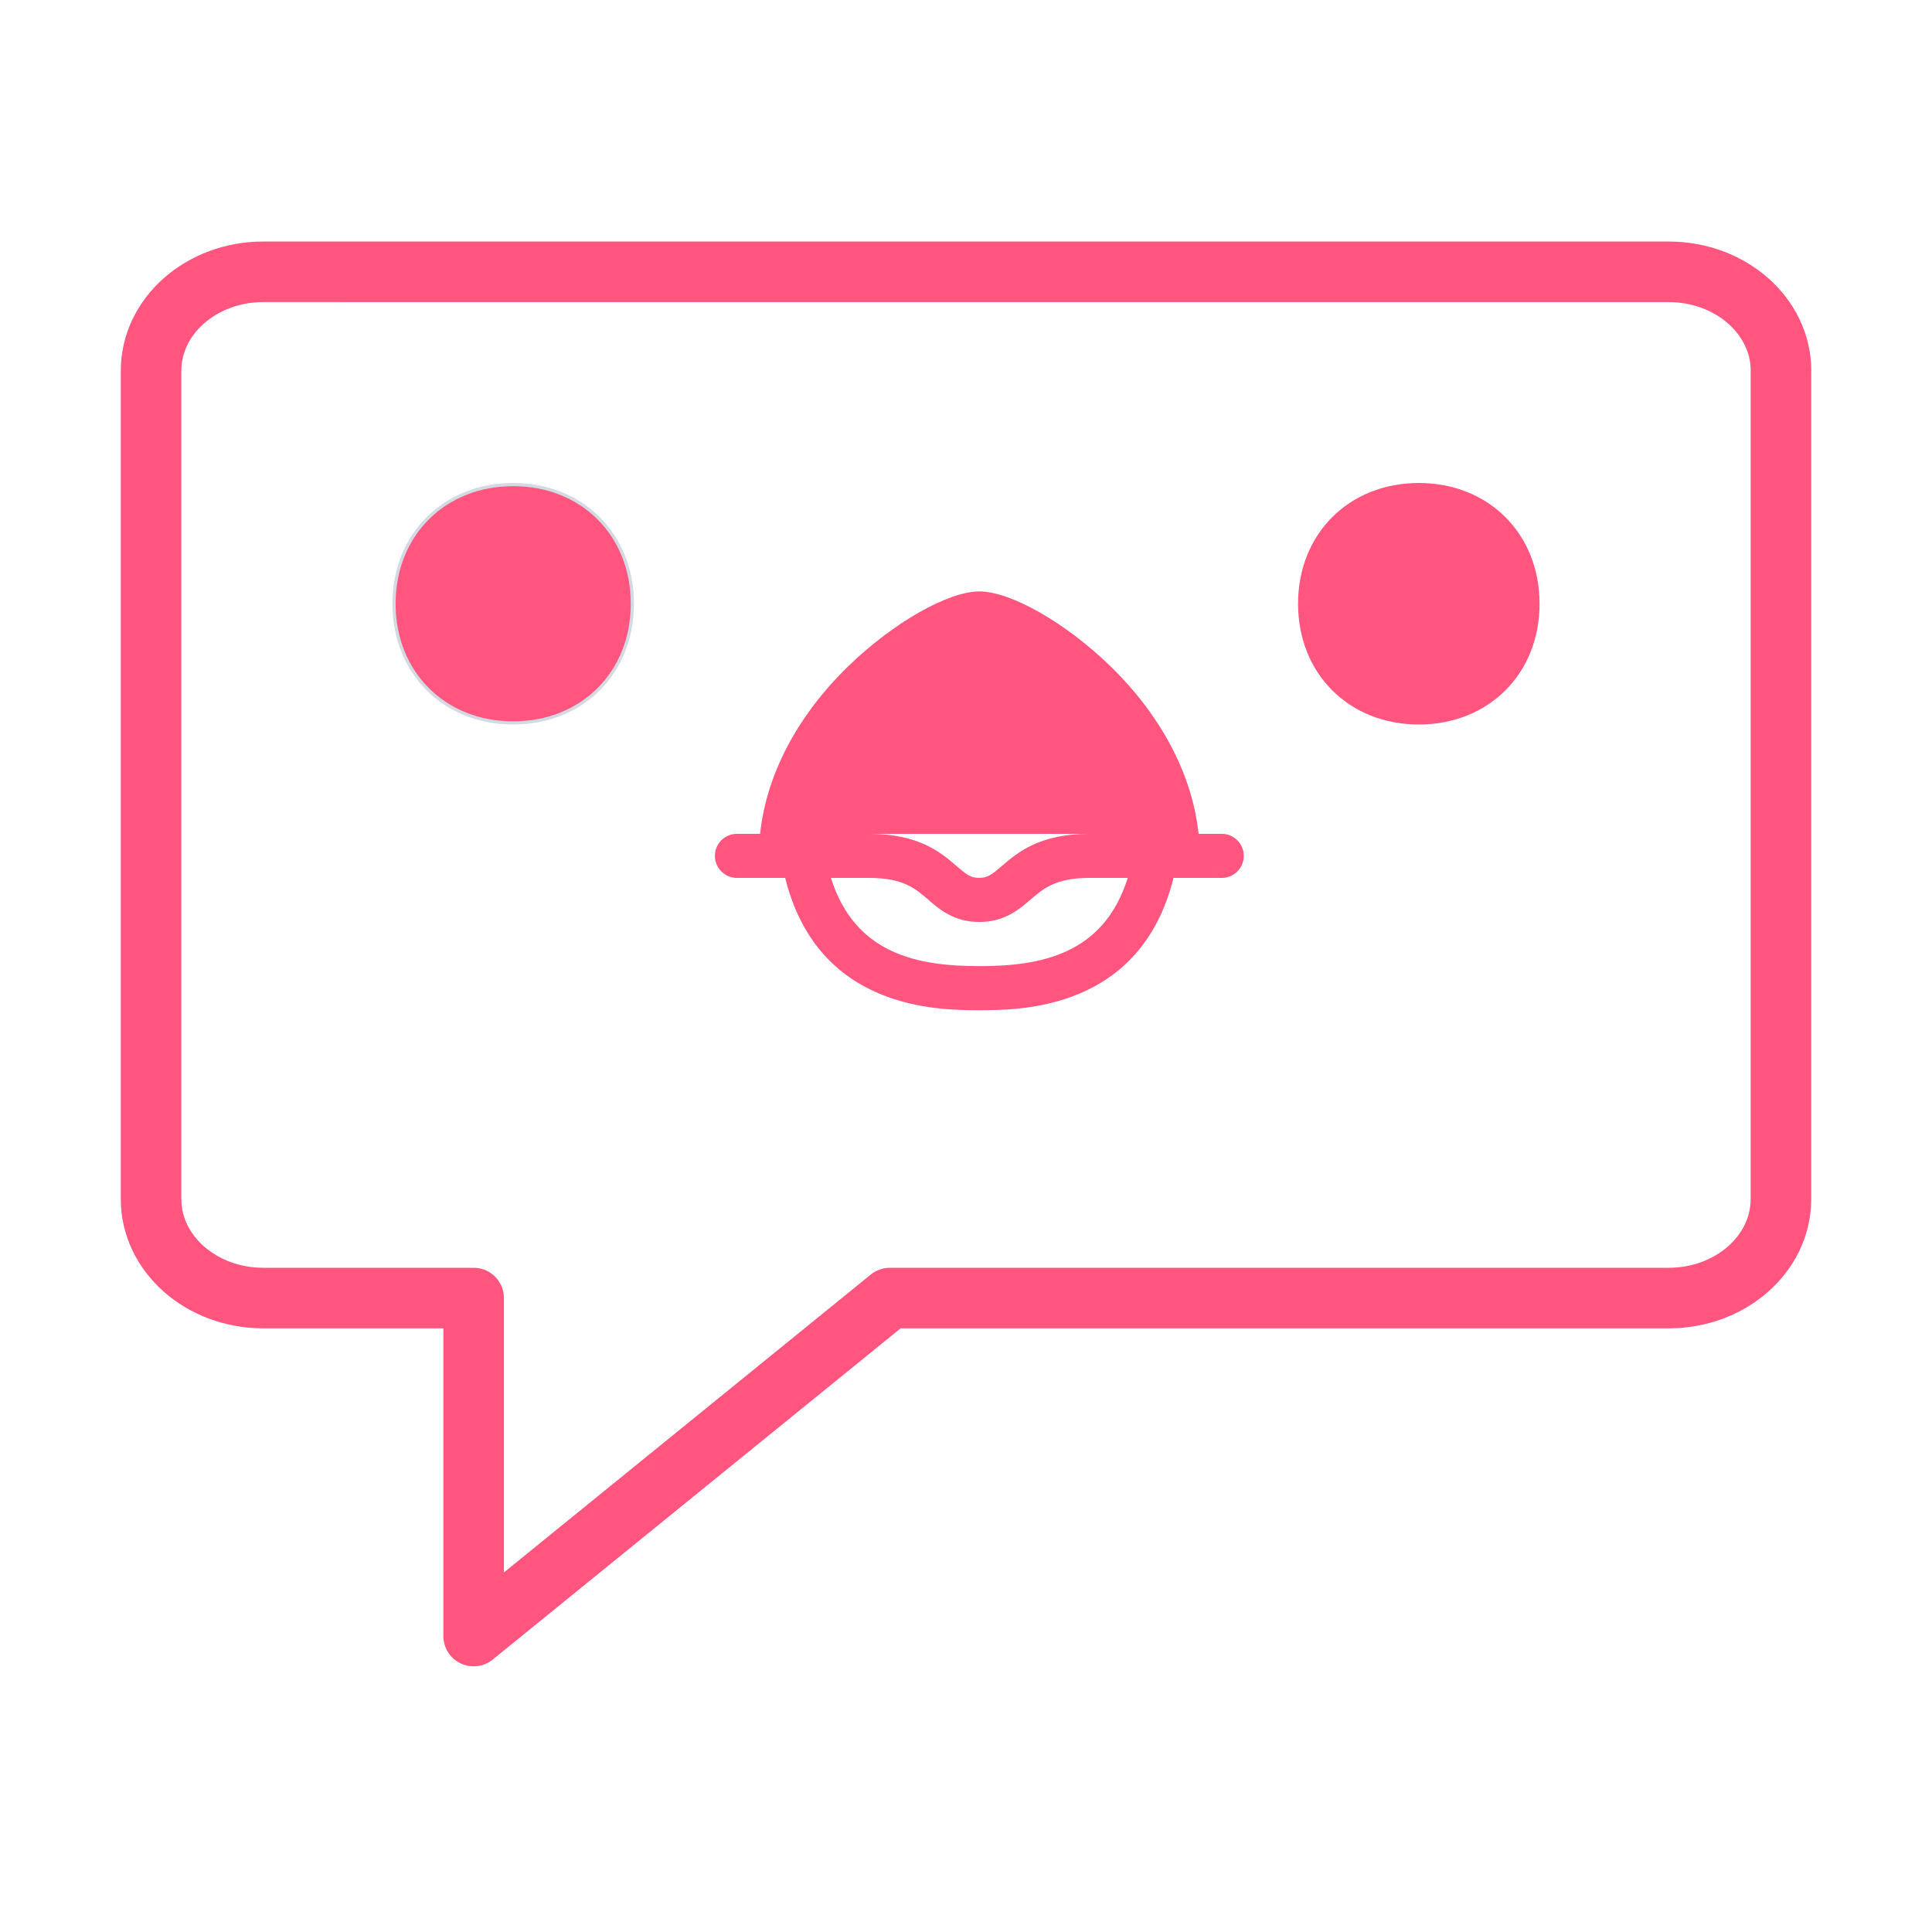 <?xml version="1.0" encoding="UTF-8" standalone="no"?>
<svg
   width="32"
   height="32"
   version="1.1"
   id="svg12"
   sodipodi:docname="choqok_offline.svg"
   inkscape:version="1.1.2 (0a00cf5339, 2022-02-04)"
   xmlns:inkscape="http://www.inkscape.org/namespaces/inkscape"
   xmlns:sodipodi="http://sodipodi.sourceforge.net/DTD/sodipodi-0.dtd"
   xmlns="http://www.w3.org/2000/svg"
   xmlns:svg="http://www.w3.org/2000/svg"
   xmlns:rdf="http://www.w3.org/1999/02/22-rdf-syntax-ns#"
   xmlns:cc="http://creativecommons.org/ns#"
   xmlns:dc="http://purl.org/dc/elements/1.1/">
  <defs
     id="defs16" />
  <sodipodi:namedview
     pagecolor="#ffffff"
     bordercolor="#000000"
     borderopacity="1"
     objecttolerance="10"
     gridtolerance="10"
     guidetolerance="10"
     inkscape:pageopacity="0"
     inkscape:pageshadow="2"
     inkscape:window-width="1920"
     inkscape:window-height="1009"
     id="namedview14"
     showgrid="false"
     inkscape:zoom="9.8125"
     inkscape:cx="35.10828"
     inkscape:cy="28.89172"
     inkscape:window-x="0"
     inkscape:window-y="0"
     inkscape:window-maximized="1"
     inkscape:current-layer="svg12"
     inkscape:document-rotation="0"
     inkscape:pagecheckerboard="0"
     inkscape:showpageshadow="false"
     inkscape:lockguides="false">
    <inkscape:grid
       type="xygrid"
       id="grid928" />
  </sodipodi:namedview>
  <g
     id="choqok_offline">
    <rect
       style="opacity:0.001"
       width="32"
       height="32"
       x="0"
       y="0"
       id="rect7-3" />
    <path
       fill="none"
       stroke-width="1.003"
       stroke-linecap="round"
       stroke-linejoin="round"
       stroke-miterlimit="10"
       d="M 29.498,6.141 V 19.861 c 0,0.905 -0.832,1.639 -1.859,1.639 H 14.739 L 7.845,27.098 V 21.5 H 4.361 c -1.027,0 -1.859,-0.734 -1.859,-1.639 V 6.141 c 0,-0.905 0.832,-1.639 1.859,-1.639 l 23.279,3.439e-4 c 1.027,1.52e-5 1.859,0.734 1.859,1.639 z"
       id="path2-67"
       style="stroke:#ff557f;stroke-opacity:1"
       sodipodi:nodetypes="ssscccssssss" />
    <path
       d="m 8.5,8.026 c -1.142,0 -1.974,0.83 -1.974,1.974 0,1.144 0.832,1.974 1.974,1.974 1.142,0 1.974,-0.83 1.974,-1.974 0,-1.144 -0.832,-1.974 -1.974,-1.974 z"
       id="path6-5"
       style="fill:#ff557f;fill-opacity:1;stroke:#d3dae3;stroke-width:0.053;stroke-opacity:1" />
    <path
       d="m 23.5,8 c -1.157,0 -2,0.841 -2,2 0,1.159 0.843,2 2,2 1.157,0 2,-0.841 2,-2 0,-1.159 -0.843,-2 -2,-2 z"
       id="path8-3"
       style="fill:#ff557f;fill-opacity:1;stroke-width:0.053" />
    <path
       d="m 20.236,13.811 h -0.384 c -0.103,-0.977 -0.615,-1.955 -1.466,-2.782 -0.737,-0.715 -1.645,-1.233 -2.165,-1.233 -0.52,0 -1.428,0.52 -2.165,1.233 -0.853,0.827 -1.364,1.805 -1.466,2.782 h -0.384 c -0.203,0 -0.365,0.164 -0.365,0.365 0,0.2 0.164,0.365 0.365,0.365 h 0.799 c 0.546,2.191 2.541,2.191 3.216,2.191 0.675,0 2.67,0 3.216,-2.191 h 0.799 c 0.203,0 0.365,-0.164 0.365,-0.365 0,-0.2 -0.162,-0.365 -0.365,-0.365 z m -6.914,0 h 1.07 3.652 1.07 -1.07 c -0.83,0 -1.19,0.31 -1.452,0.534 -0.169,0.145 -0.234,0.195 -0.374,0.195 -0.141,0 -0.205,-0.05 -0.374,-0.195 -0.262,-0.226 -0.622,-0.534 -1.452,-0.534 z m 2.899,2.191 c -1.001,0 -2.057,-0.184 -2.458,-1.461 h 0.634 c 0.56,0 0.763,0.174 0.975,0.358 0.193,0.167 0.432,0.372 0.849,0.372 0.417,0 0.656,-0.207 0.849,-0.372 0.215,-0.184 0.417,-0.358 0.975,-0.358 h 0.634 c -0.401,1.278 -1.457,1.461 -2.458,1.461 z"
       id="path10-5"
       style="fill:#ff557f;fill-opacity:1;stroke-width:0.024"
       sodipodi:nodetypes="sccsccssscscsssccccscscsccscscscscs" />
  </g>
  <g
     id="22-22-choqok_offline">
    <rect
       style="opacity:0.001"
       width="22"
       height="22"
       x="32"
       y="10"
       id="rect2-6" />
    <path
       fill="none"
       stroke-width="1"
       stroke-linecap="round"
       stroke-linejoin="round"
       stroke-miterlimit="10"
       d="M 51.508,14.581 V 23.399 c 0,0.602 -0.525,1.101 -1.172,1.101 h -8.131 l -4.346,4.008 V 24.5 h -2.196 c -0.647,0 -1.172,-0.499 -1.172,-1.101 v -8.818 c 0,-0.602 0.525,-1.089 1.172,-1.089 h 14.673 c 0.647,0 1.172,0.488 1.172,1.089 z"
       id="path2-6-2"
       style="stroke:#ff557f;stroke-opacity:1"
       sodipodi:nodetypes="ssscccssssss" />
    <path
       d="m 38.5,15.5 c -0.868,0 -1.5,0.631 -1.5,1.5 0,0.869 0.632,1.5 1.5,1.5 0.868,0 1.5,-0.631 1.5,-1.5 0,-0.869 -0.632,-1.5 -1.5,-1.5 z"
       id="path6-3-9"
       style="fill:#ff557f;fill-opacity:1;stroke-width:0.04" />
    <path
       d="M 47.6,15.5 C 46.732,15.5 46.1,16.131 46.1,17 c 0,0.869 0.632,1.5 1.5,1.5 C 48.468,18.5 49.1,17.869 49.1,17 c 0,-0.869 -0.632,-1.5 -1.5,-1.5 z"
       id="path8-5-1"
       style="fill:#ff557f;fill-opacity:1;stroke-width:0.04" />
    <path
       d="m 45.724,19.541 h -0.256 c -0.068,-0.652 -0.41,-1.303 -0.977,-1.855 -0.491,-0.477 -1.097,-0.822 -1.443,-0.822 -0.346,0 -0.952,0.346 -1.443,0.822 -0.569,0.551 -0.909,1.203 -0.977,1.855 h -0.256 c -0.135,0 -0.243,0.11 -0.243,0.243 0,0.134 0.11,0.243 0.243,0.243 h 0.532 c 0.364,1.461 1.694,1.461 2.144,1.461 0.45,0 1.78,0 2.144,-1.461 h 0.532 c 0.135,0 0.243,-0.11 0.243,-0.243 0,-0.134 -0.108,-0.243 -0.243,-0.243 z m -4.609,0 v 0 l 3.205,0.151 0.657,-0.151 -1.013,-0.002 v 0 0 0 0 z m 1.933,1.461 c -0.668,0 -1.372,-0.122 -1.639,-0.974 h 0.423 c 0.373,0 0.509,0.116 0.65,0.238 0.129,0.111 0.288,0.248 0.566,0.248 0.278,0 0.437,-0.138 0.566,-0.248 0.143,-0.122 0.278,-0.238 0.65,-0.238 h 0.423 c -0.267,0.852 -0.971,0.974 -1.639,0.974 z"
       id="path10-6-2"
       style="fill:#ff557f;fill-opacity:1;stroke-width:0.016"
       sodipodi:nodetypes="sccsccssscscssscccccccccccscscscscs" />
  </g>
</svg>

